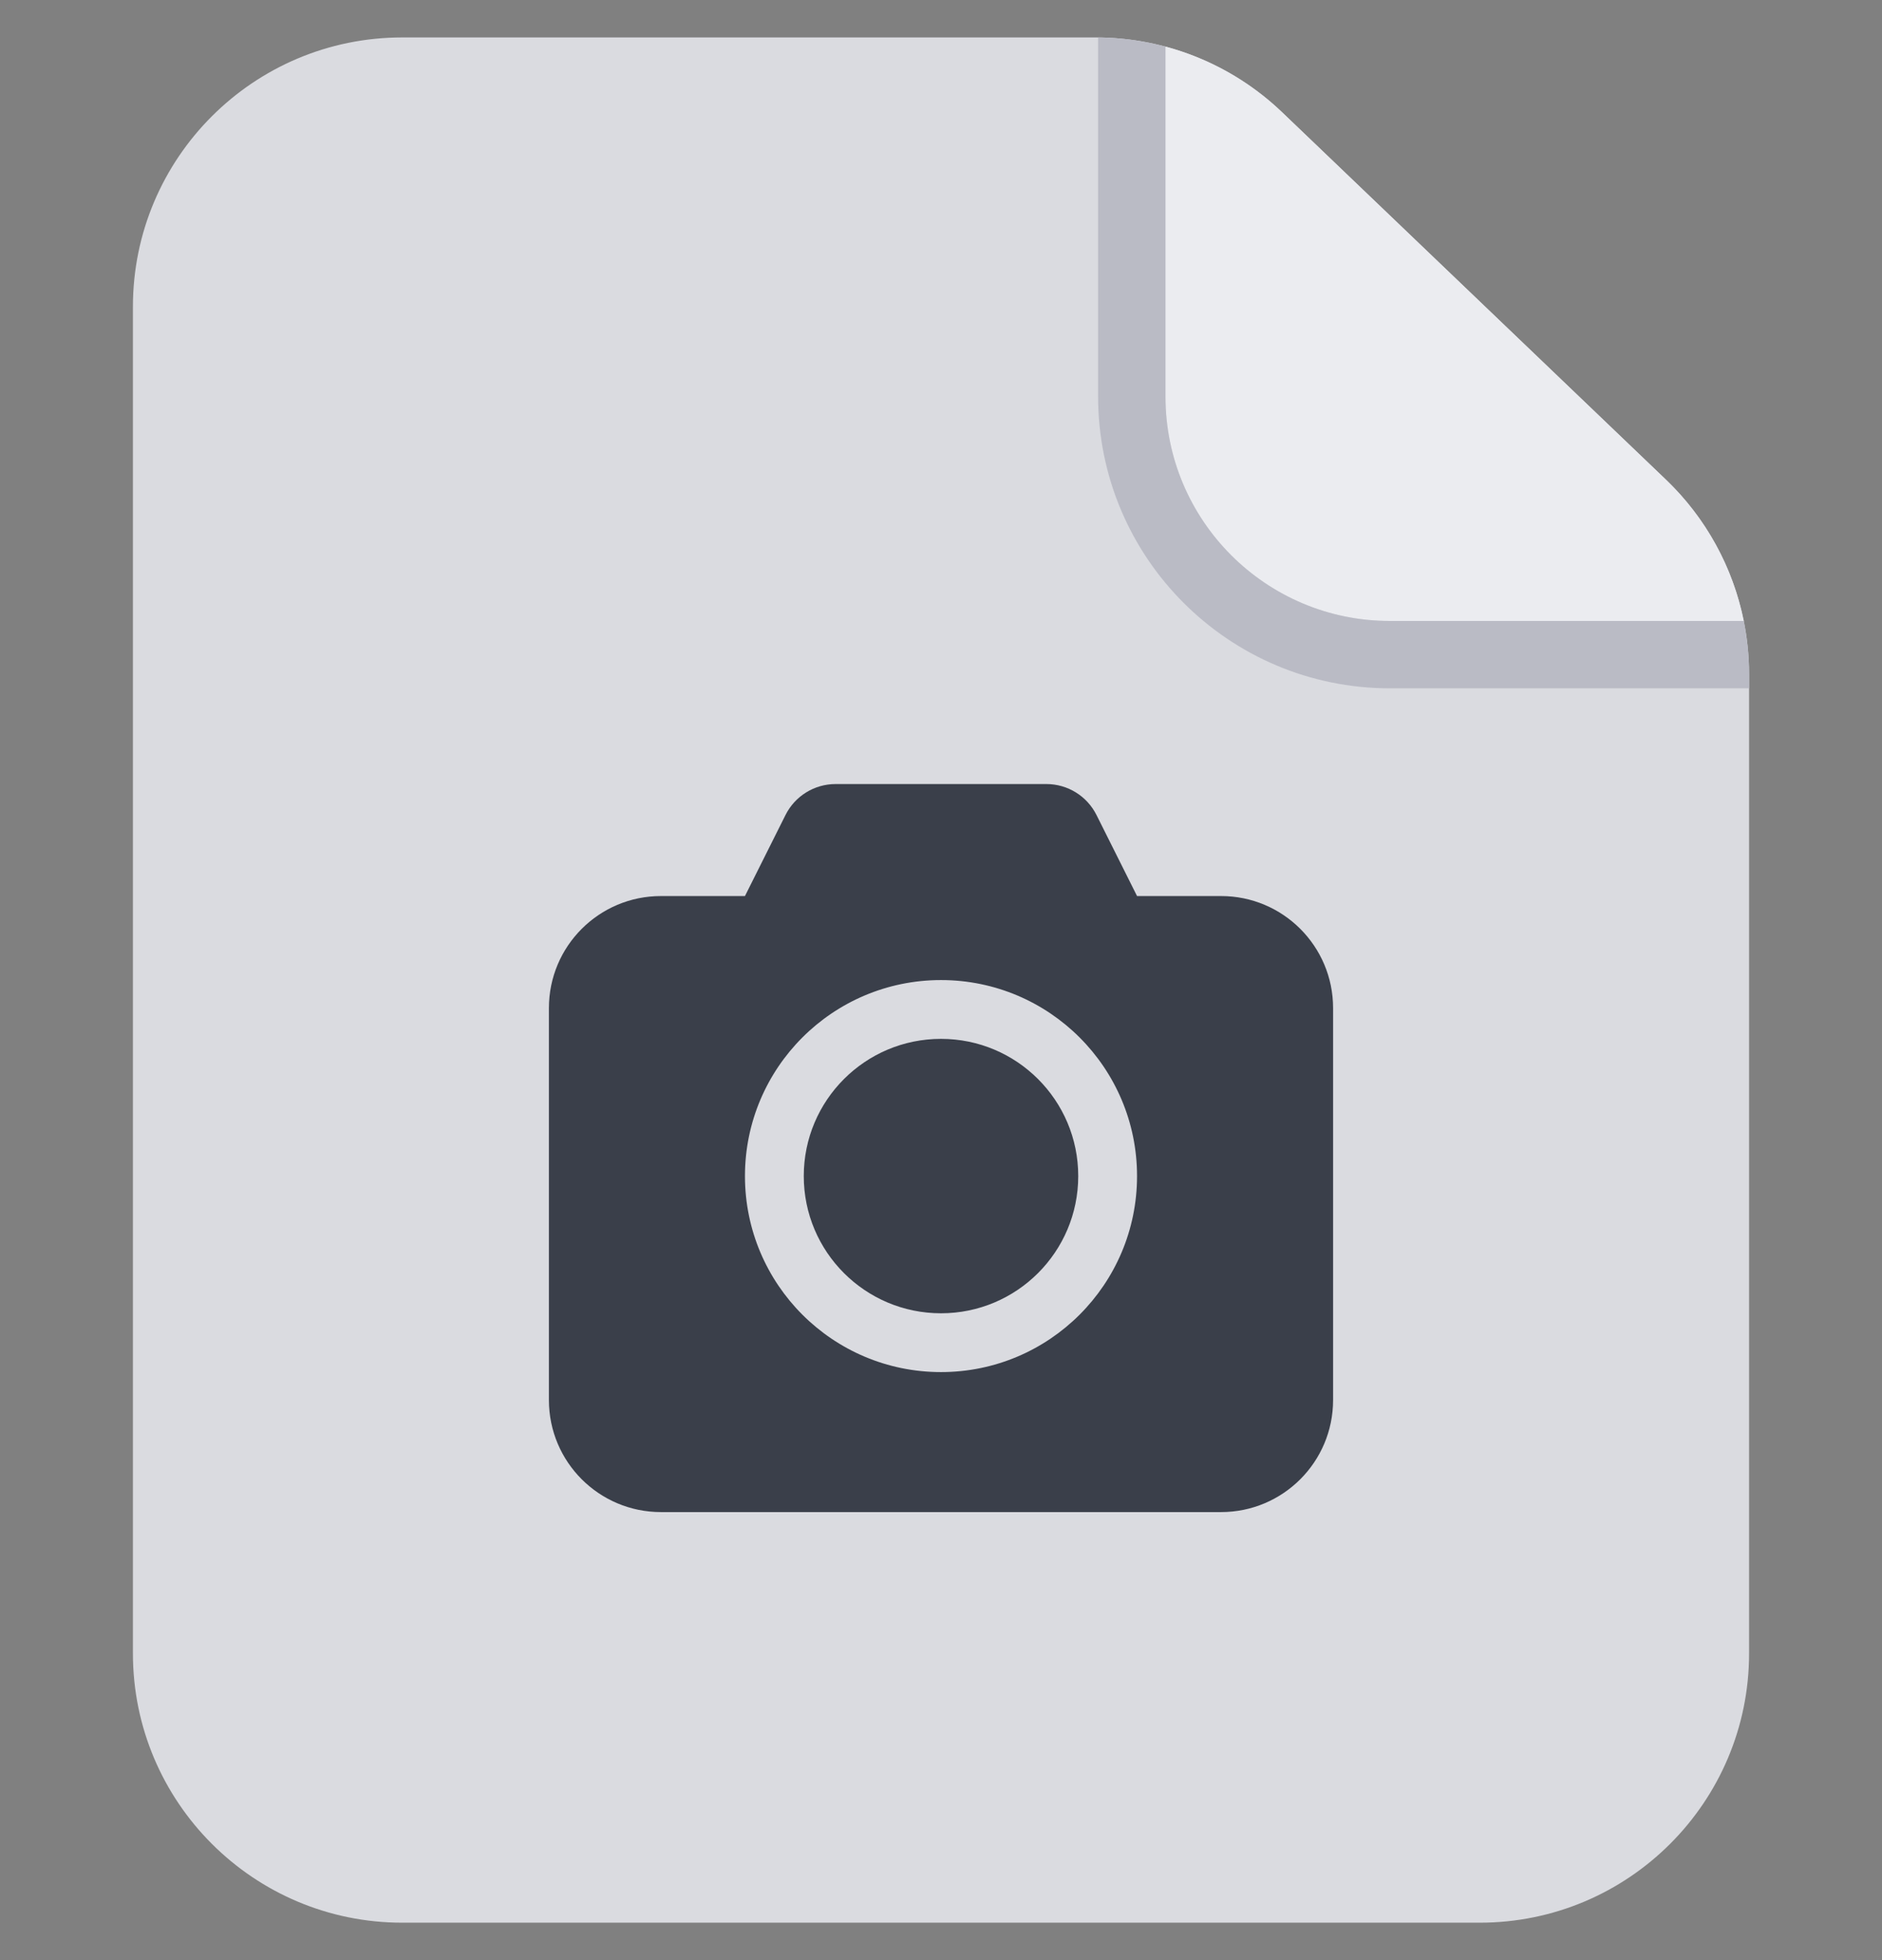 <svg width="48" height="50" viewBox="0 0 48 50" fill="none" xmlns="http://www.w3.org/2000/svg">
    <rect x="0" y="0" width="48" height="50" fill="#808080" stroke="none"/>
    <path
        d="M3.39 7.825C3.39 4.031 6.466 0.955 10.26 0.955H27.948C29.718 0.955 31.42 1.638 32.699 2.863L42.491 12.237C43.844 13.533 44.61 15.325 44.61 17.199V42.175C44.61 45.969 41.534 49.045 37.74 49.045H10.26C6.466 49.045 3.39 45.969 3.39 42.175V7.825Z"
        fill="#DADBE0" />
    <path
        d="M44.474 15.84H35.45C32.288 15.84 29.725 13.277 29.725 10.115V1.189C30.832 1.485 31.857 2.057 32.699 2.863L42.491 12.237C43.512 13.215 44.199 14.475 44.474 15.84Z"
        fill="#EBECF0" />
    <path
        d="M44.61 17.558H35.45C31.34 17.558 28.007 14.225 28.007 10.115V0.955C28.592 0.96 29.169 1.04 29.725 1.189V10.115C29.725 13.277 32.288 15.84 35.45 15.84H44.474C44.564 16.284 44.61 16.739 44.61 17.199V17.558Z"
        fill="#BABBC5" />
    <path fill-rule="evenodd" clip-rule="evenodd"
        d="M16.857 22.857C15.279 22.857 14 24.136 14 25.714V35.714C14 37.292 15.279 38.571 16.857 38.571H31.143C32.721 38.571 34 37.292 34 35.714V25.714C34 24.136 32.721 22.857 31.143 22.857H29L27.966 20.79C27.724 20.306 27.23 20 26.689 20H21.311C20.77 20 20.276 20.306 20.034 20.79L19 22.857H16.857ZM27.5 30C27.5 31.933 25.933 33.5 24 33.5C22.067 33.5 20.5 31.933 20.5 30C20.5 28.067 22.067 26.5 24 26.5C25.933 26.5 27.5 28.067 27.5 30ZM29 30C29 32.761 26.761 35 24 35C21.239 35 19 32.761 19 30C19 27.239 21.239 25 24 25C26.761 25 29 27.239 29 30Z"
        fill="#3A3F4A" />
</svg>